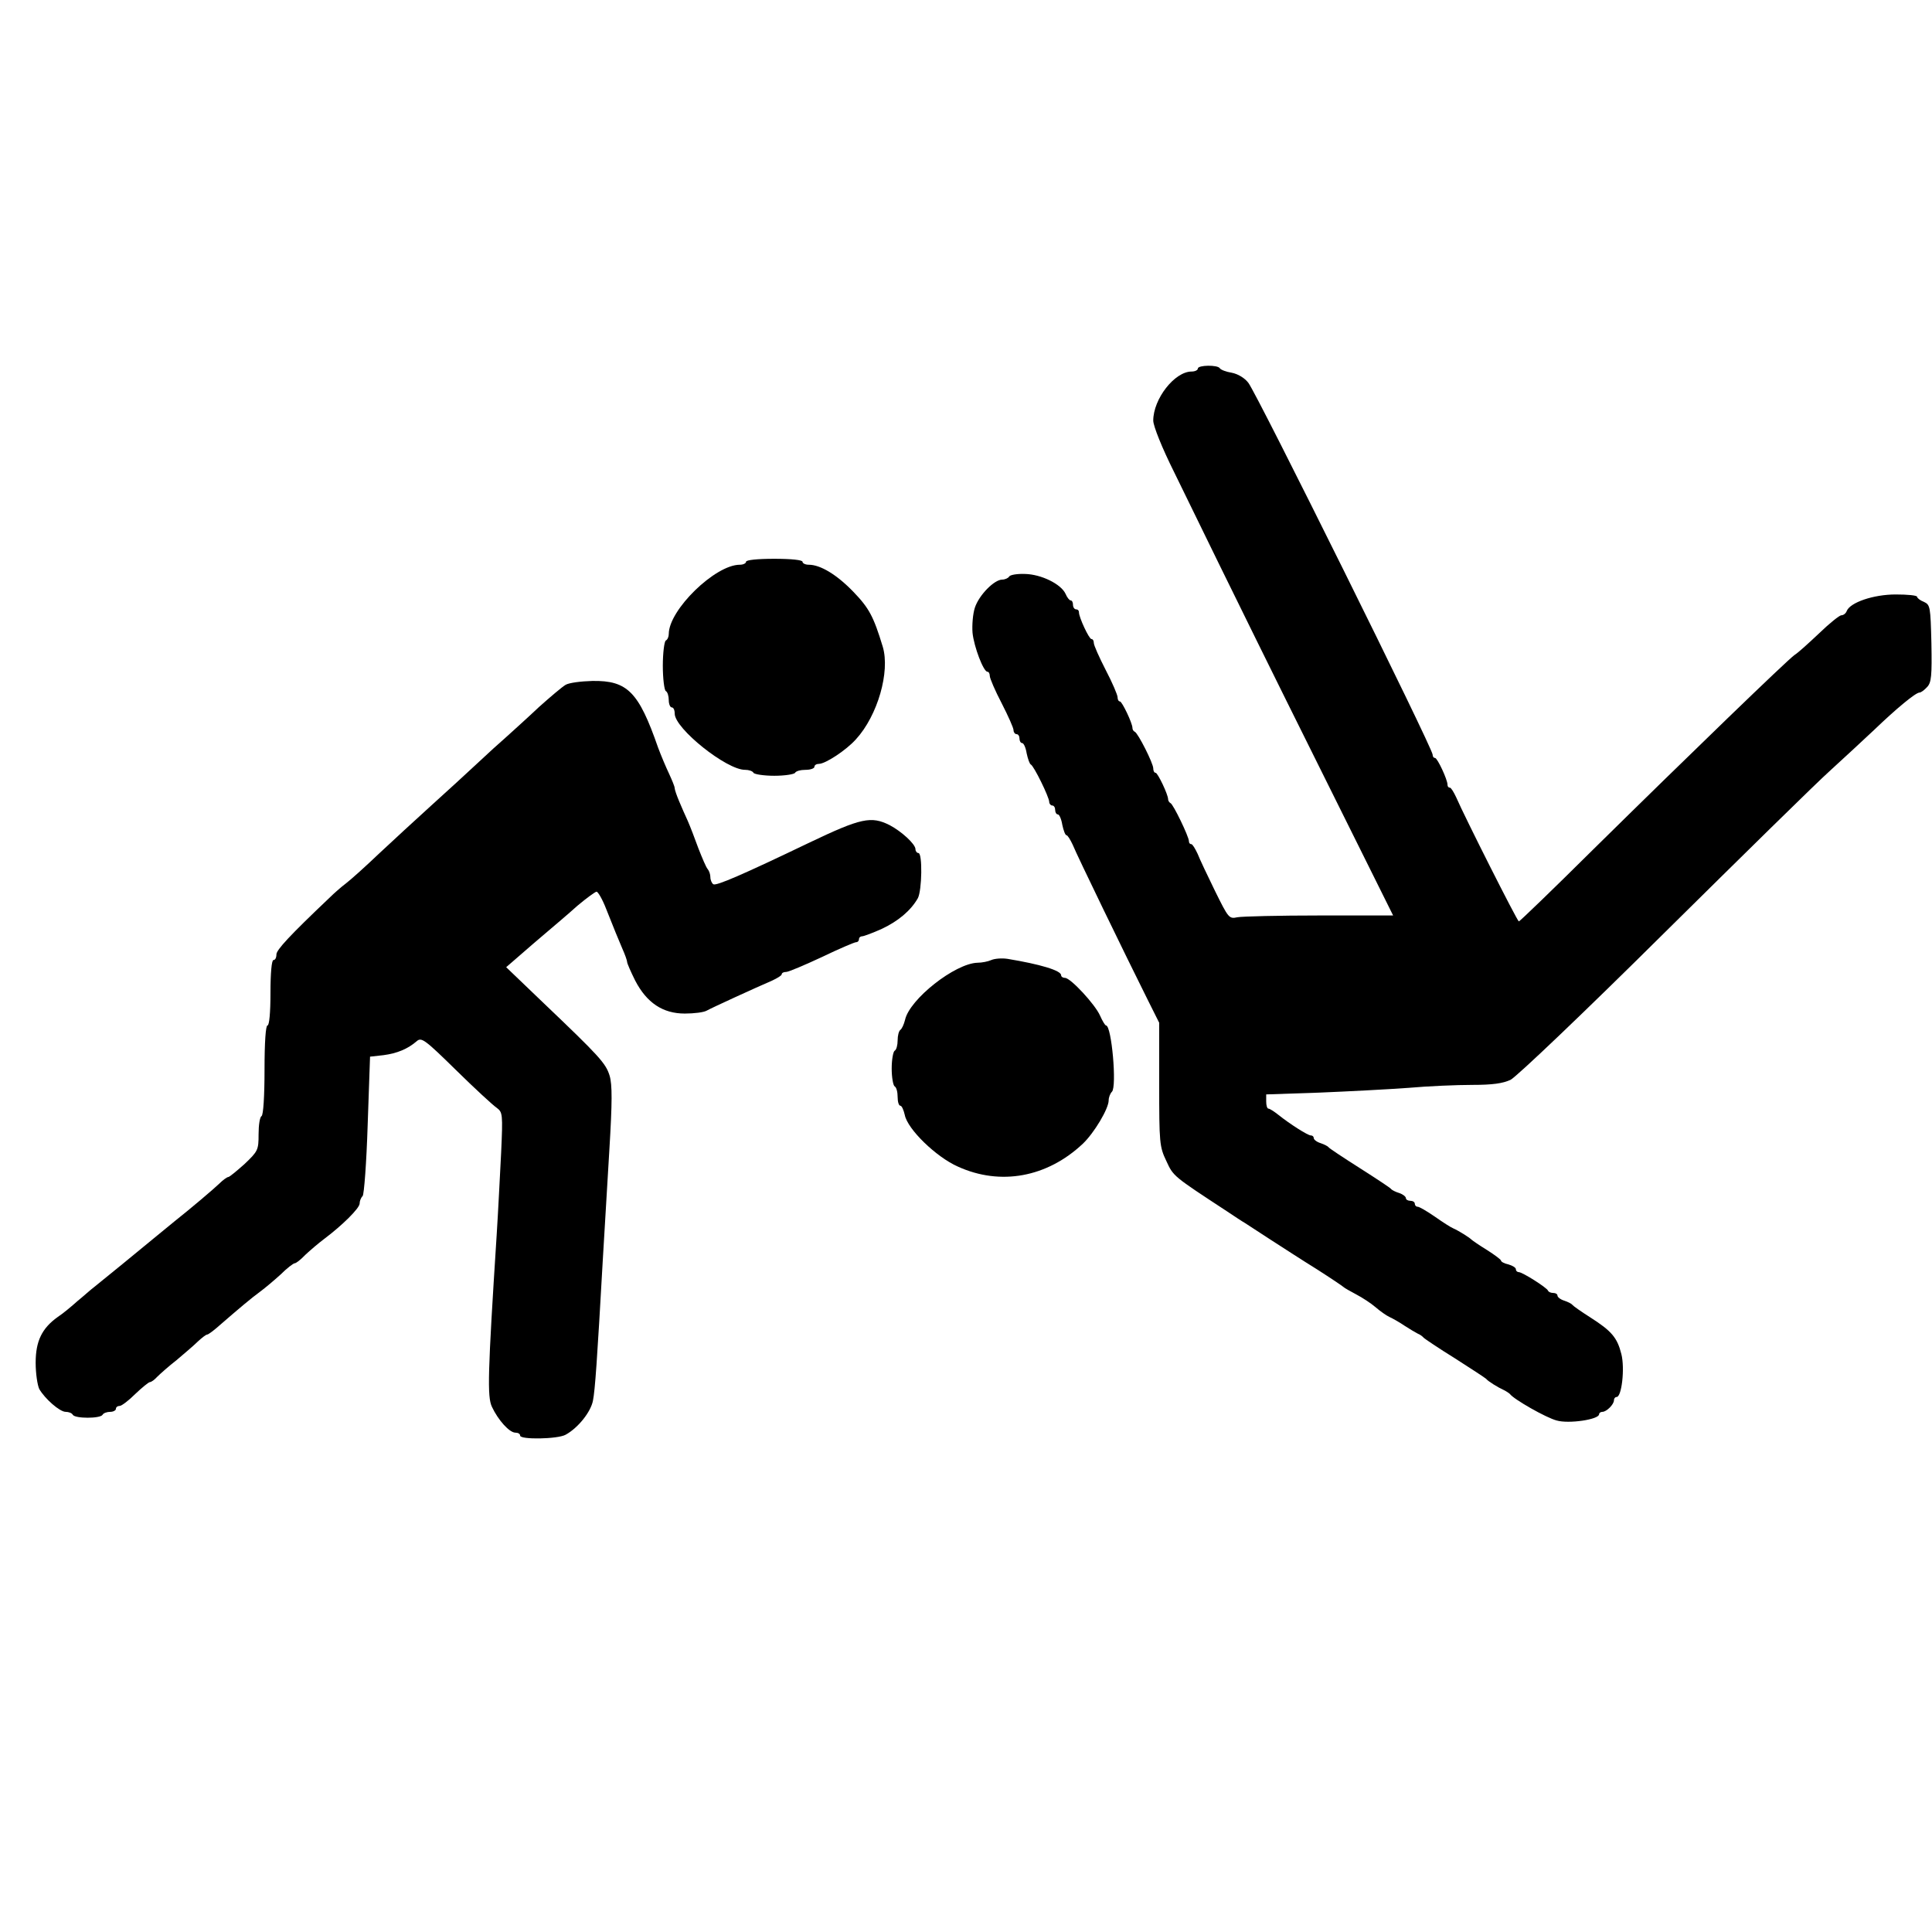 <?xml version="1.0" standalone="no"?>
<!DOCTYPE svg PUBLIC "-//W3C//DTD SVG 20010904//EN"
 "http://www.w3.org/TR/2001/REC-SVG-20010904/DTD/svg10.dtd">
<svg version="1.0" xmlns="http://www.w3.org/2000/svg"
 width="650pt" height="650pt" viewBox="0 0 650 650"
 preserveAspectRatio="xMidYMid meet">
<g transform="translate(0,650) scale(0.1,-0.1)"
fill="#000000" stroke="none">
<path d="M4030 5260 c0 -5 -9 -10 -21 -10 -57 0 -129 -92 -129 -165 0 -18 29
-91 71 -175 39 -80 106 -217 149 -305 43 -88 192 -391 332 -672 l255 -513
-247 0 c-136 0 -261 -3 -277 -6 -28 -6 -30 -3 -75 88 -25 51 -52 108 -59 126
-8 17 -17 32 -21 32 -5 0 -8 4 -8 10 0 15 -53 125 -62 128 -4 2 -8 8 -8 13 0
16 -35 89 -42 89 -5 0 -8 7 -8 15 0 17 -51 118 -62 123 -5 2 -8 8 -8 13 0 16
-35 89 -42 89 -5 0 -8 7 -8 14 0 8 -18 50 -40 92 -22 43 -40 83 -40 91 0 7 -3
13 -8 13 -8 0 -42 73 -42 90 0 6 -4 10 -10 10 -5 0 -10 7 -10 15 0 8 -3 15 -8
15 -4 0 -12 10 -17 22 -15 33 -82 66 -137 67 -26 1 -50 -3 -53 -9 -3 -5 -14
-10 -23 -10 -27 0 -78 -52 -92 -94 -7 -21 -10 -59 -8 -85 5 -48 37 -131 50
-131 5 0 8 -7 8 -14 0 -8 18 -50 40 -92 22 -43 40 -83 40 -91 0 -7 5 -13 10
-13 6 0 10 -7 10 -15 0 -8 4 -15 9 -15 5 0 12 -15 15 -34 4 -19 10 -36 14 -38
10 -4 62 -110 62 -126 0 -6 5 -12 10 -12 6 0 10 -7 10 -15 0 -8 4 -15 9 -15 5
0 12 -16 15 -35 4 -19 10 -35 14 -35 4 0 13 -15 21 -32 13 -33 180 -377 252
-521 l39 -78 0 -207 c0 -197 1 -210 24 -258 24 -52 22 -50 205 -170 24 -16 51
-34 60 -39 9 -6 48 -31 86 -56 39 -25 108 -70 155 -99 47 -30 87 -57 90 -60 3
-3 22 -14 43 -25 21 -11 50 -30 65 -43 15 -13 36 -28 47 -33 11 -5 34 -18 50
-29 17 -11 37 -23 45 -27 8 -3 17 -10 20 -14 3 -3 50 -35 105 -69 55 -35 102
-66 105 -69 6 -8 40 -29 60 -38 8 -4 17 -10 20 -13 13 -18 122 -80 157 -89 40
-12 143 3 143 21 0 4 5 8 11 8 14 0 39 25 39 39 0 6 4 11 9 11 17 0 28 96 16
144 -14 56 -33 78 -105 124 -30 19 -57 38 -60 42 -3 4 -15 10 -27 14 -13 4
-23 12 -23 17 0 5 -6 9 -14 9 -8 0 -16 3 -18 8 -4 10 -86 62 -98 62 -5 0 -10
4 -10 10 0 5 -11 12 -25 16 -14 3 -25 9 -25 13 0 3 -21 19 -48 36 -26 16 -49
32 -52 35 -7 7 -42 29 -60 37 -8 3 -36 21 -63 40 -26 18 -52 33 -57 33 -6 0
-10 5 -10 10 0 6 -7 10 -15 10 -8 0 -15 4 -15 9 0 5 -10 13 -22 17 -13 4 -25
10 -28 14 -3 4 -50 35 -105 70 -55 35 -102 66 -105 70 -3 4 -15 10 -27 14 -13
4 -23 12 -23 17 0 5 -4 9 -10 9 -10 0 -70 38 -110 70 -14 11 -28 20 -32 20 -5
0 -8 11 -8 24 l0 24 178 6 c97 4 232 11 300 16 67 6 164 10 215 10 69 0 103 5
129 17 20 10 248 227 515 492 263 260 515 508 561 549 46 42 112 103 147 136
75 72 140 126 153 126 5 0 16 8 26 19 14 15 16 38 14 147 -3 123 -4 129 -25
139 -13 5 -23 13 -23 17 0 5 -32 8 -72 8 -75 0 -154 -27 -165 -56 -3 -8 -11
-14 -18 -14 -6 0 -40 -27 -74 -60 -34 -32 -71 -66 -84 -74 -26 -19 -345 -327
-681 -658 -132 -131 -243 -238 -246 -238 -5 0 -183 353 -211 418 -8 17 -17 32
-21 32 -5 0 -8 4 -8 10 0 17 -34 90 -42 90 -5 0 -8 5 -8 11 0 22 -591 1214
-620 1251 -12 16 -35 30 -56 34 -19 3 -37 10 -40 15 -7 12 -74 11 -74 -1z"/>
<path d="M2510 4610 c0 -5 -9 -10 -21 -10 -83 0 -239 -152 -239 -233 0 -9 -4
-19 -10 -22 -5 -3 -10 -42 -10 -85 0 -43 5 -82 10 -85 6 -3 10 -17 10 -31 0
-13 5 -24 10 -24 6 0 10 -9 10 -21 0 -50 175 -190 237 -189 12 0 25 -4 28 -10
3 -5 35 -10 70 -10 35 0 67 5 70 10 3 6 19 10 36 10 16 0 29 5 29 10 0 6 7 10
15 10 22 0 92 46 125 83 73 80 115 227 90 311 -31 102 -46 130 -99 185 -56 58
-111 91 -150 91 -12 0 -21 5 -21 10 0 6 -38 10 -95 10 -57 0 -95 -4 -95 -10z"/>
<path d="M1903 4196 c-12 -7 -52 -41 -90 -75 -37 -35 -86 -79 -108 -99 -22
-19 -67 -60 -100 -91 -33 -31 -102 -94 -154 -141 -52 -47 -131 -120 -176 -162
-44 -42 -94 -87 -111 -100 -16 -12 -41 -34 -55 -48 -135 -128 -179 -176 -179
-191 0 -11 -4 -19 -10 -19 -6 0 -10 -43 -10 -110 0 -67 -4 -110 -10 -110 -6 0
-10 -56 -10 -149 0 -89 -4 -152 -10 -156 -6 -3 -10 -31 -10 -61 0 -53 -2 -57
-47 -100 -27 -24 -51 -44 -55 -44 -4 0 -18 -10 -30 -22 -21 -20 -94 -82 -152
-128 -10 -8 -38 -31 -61 -50 -90 -74 -141 -116 -208 -170 -11 -8 -35 -30 -56
-47 -20 -18 -50 -43 -67 -54 -53 -38 -74 -81 -74 -154 0 -36 6 -75 12 -88 19
-33 69 -77 89 -77 10 0 21 -4 24 -10 8 -13 92 -13 100 0 3 6 15 10 26 10 10 0
19 5 19 10 0 6 6 10 13 10 6 0 30 18 52 40 22 21 44 39 49 40 5 0 16 8 25 18
9 9 38 35 65 56 26 22 59 50 72 63 13 12 27 23 31 23 4 0 24 15 44 33 61 53
106 91 135 112 15 11 46 37 68 57 21 21 43 38 48 38 4 0 20 12 35 28 16 15 44
39 64 54 60 45 119 103 119 119 0 8 4 19 10 25 5 5 13 113 17 239 l8 230 45 5
c46 6 82 21 112 47 16 14 27 6 132 -97 63 -62 125 -119 137 -127 20 -15 21
-20 15 -152 -4 -75 -10 -199 -15 -276 -30 -467 -32 -544 -16 -578 21 -45 59
-87 79 -87 9 0 16 -4 16 -10 0 -14 126 -12 153 3 42 23 85 77 92 115 7 35 14
134 33 472 5 85 15 251 22 369 10 164 10 222 1 252 -13 42 -33 64 -227 249
l-121 116 45 39 c25 22 67 58 93 80 26 22 72 61 102 88 31 26 60 47 64 47 5 0
20 -26 32 -57 32 -80 37 -93 55 -135 9 -20 16 -40 16 -45 0 -4 12 -32 27 -62
39 -75 93 -111 167 -111 31 0 64 4 74 10 18 10 162 76 220 101 17 8 32 17 32
21 0 5 7 8 15 8 8 0 62 23 120 50 58 28 110 50 115 50 6 0 10 5 10 10 0 6 5
10 11 10 5 0 35 11 66 25 55 26 97 61 121 103 14 26 16 152 2 152 -5 0 -10 6
-10 13 0 17 -47 60 -87 81 -62 31 -96 24 -268 -58 -227 -109 -315 -147 -325
-141 -5 3 -10 14 -10 24 0 9 -4 21 -9 27 -5 5 -18 36 -31 69 -12 33 -28 75
-36 93 -8 17 -21 47 -29 66 -8 19 -15 39 -15 44 0 6 -9 27 -19 49 -10 21 -27
61 -37 88 -65 187 -103 226 -221 224 -38 -1 -78 -6 -90 -13z"/>
<path d="M3335 3270 c-11 -5 -32 -9 -46 -9 -76 -2 -229 -123 -244 -192 -4 -16
-11 -31 -16 -34 -5 -4 -9 -19 -9 -35 0 -16 -4 -32 -10 -35 -5 -3 -10 -30 -10
-60 0 -30 5 -57 10 -60 6 -3 10 -19 10 -36 0 -16 4 -29 9 -29 5 0 11 -14 15
-31 9 -48 106 -142 179 -174 143 -65 300 -36 420 77 38 36 87 118 87 146 0 10
5 23 11 29 17 17 -1 223 -20 223 -3 0 -12 15 -20 33 -16 37 -99 127 -118 127
-7 0 -13 4 -13 9 0 16 -71 37 -180 55 -19 3 -44 1 -55 -4z"/>
</g>
</svg>

